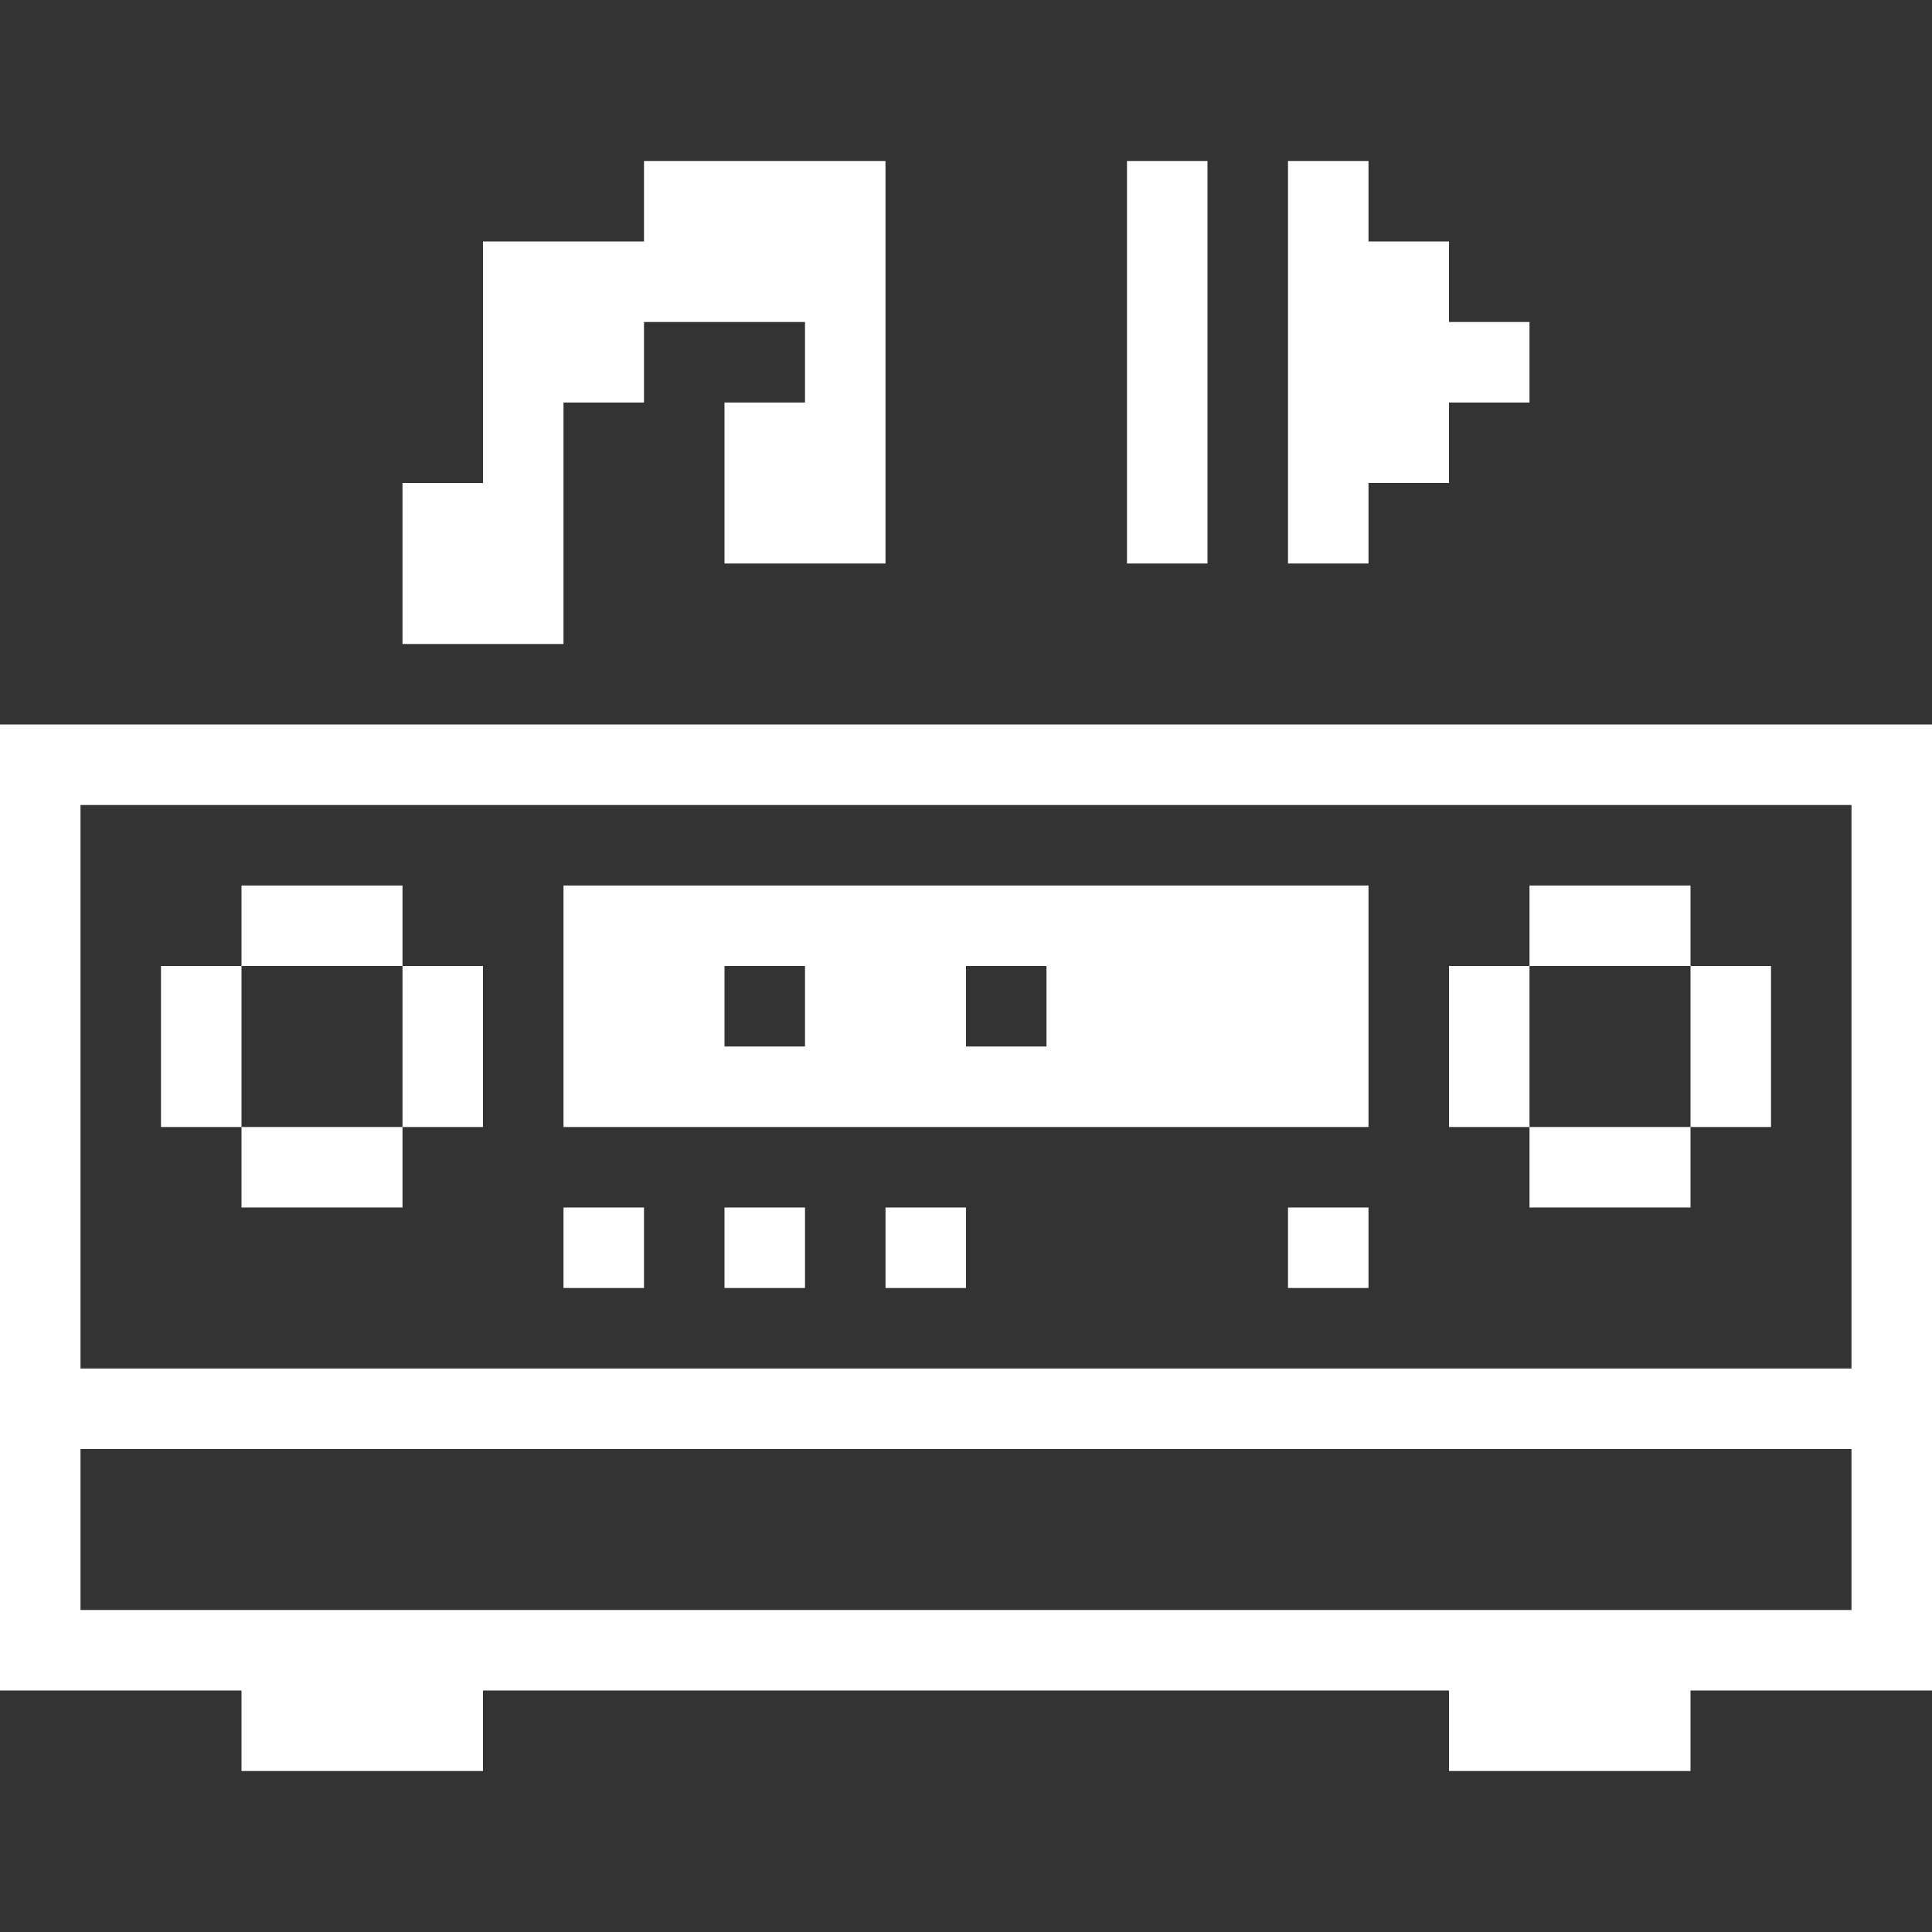 <svg width="48" height="48" viewBox="0 0 48 48" fill="none" xmlns="http://www.w3.org/2000/svg">
    <rect x="0" y="0" width="48" height="48" fill="#333333" stroke="none"/>
    <path fill-rule="evenodd" clip-rule="evenodd" d="M16 4H18H20H22V6V8V10V12V14H20H18V12V10H20V8H18H16V10H14V12V14V16H12H10V14V12H12V10V8V6H14H16V4ZM0 18H2H4H6H8H10H12H14H16H18H20H22H24H26H28H30H32H34H36H38H40H42H44H46H48V20V22V24V26V28V30V32V34V36V38V40V42H46H44H42V44H40H38H36V42H34H32H30H28H26H24H22H20H18H16H14H12V44H10H8H6V42H4H2H0V40V38V36V34V32V30V28V26V24V22V20V18ZM46 38V36H44H42H40H38H36H34H32H30H28H26H24H22H20H18H16H14H12H10H8H6H4H2V38V40H4H6H8H10H12H14H16H18H20H22H24H26H28H30H32H34H36H38H40H42H44H46V38ZM46 30V32V34H44H42H40H38H36H34H32H30H28H26H24H22H20H18H16H14H12H10H8H6H4H2V32V30V28V26V24V22V20H4H6H8H10H12H14H16H18H20H22H24H26H28H30H32H34H36H38H40H42H44H46V22V24V26V28V30ZM18 26H20V24H18V26ZM14 22H16H18H20H22H24H26H28H30H32H34V24V26V28H32H30H28H26H24H22H20H18H16H14V26V24V22ZM24 24H26V26H24V24ZM8 22H6V24H4V26V28H6V30H8H10V28H12V26V24H10V22H8ZM10 24V26V28H8H6V26V24H8H10ZM38 22H40H42V24H40H38V22ZM38 28H36V26V24H38V26V28ZM42 28V30H40H38V28H40H42ZM42 28H44V26V24H42V26V28ZM16 30H14V32H16V30ZM18 30H20V32H18V30ZM24 30H22V32H24V30ZM32 30H34V32H32V30ZM32 8V6V4H34V6H36V8H38V10H36V12H34V14H32V12V10V8ZM28 6V8V10V12V14H30V12V10V8V6V4H28V6Z" fill="white"/>
</svg>
